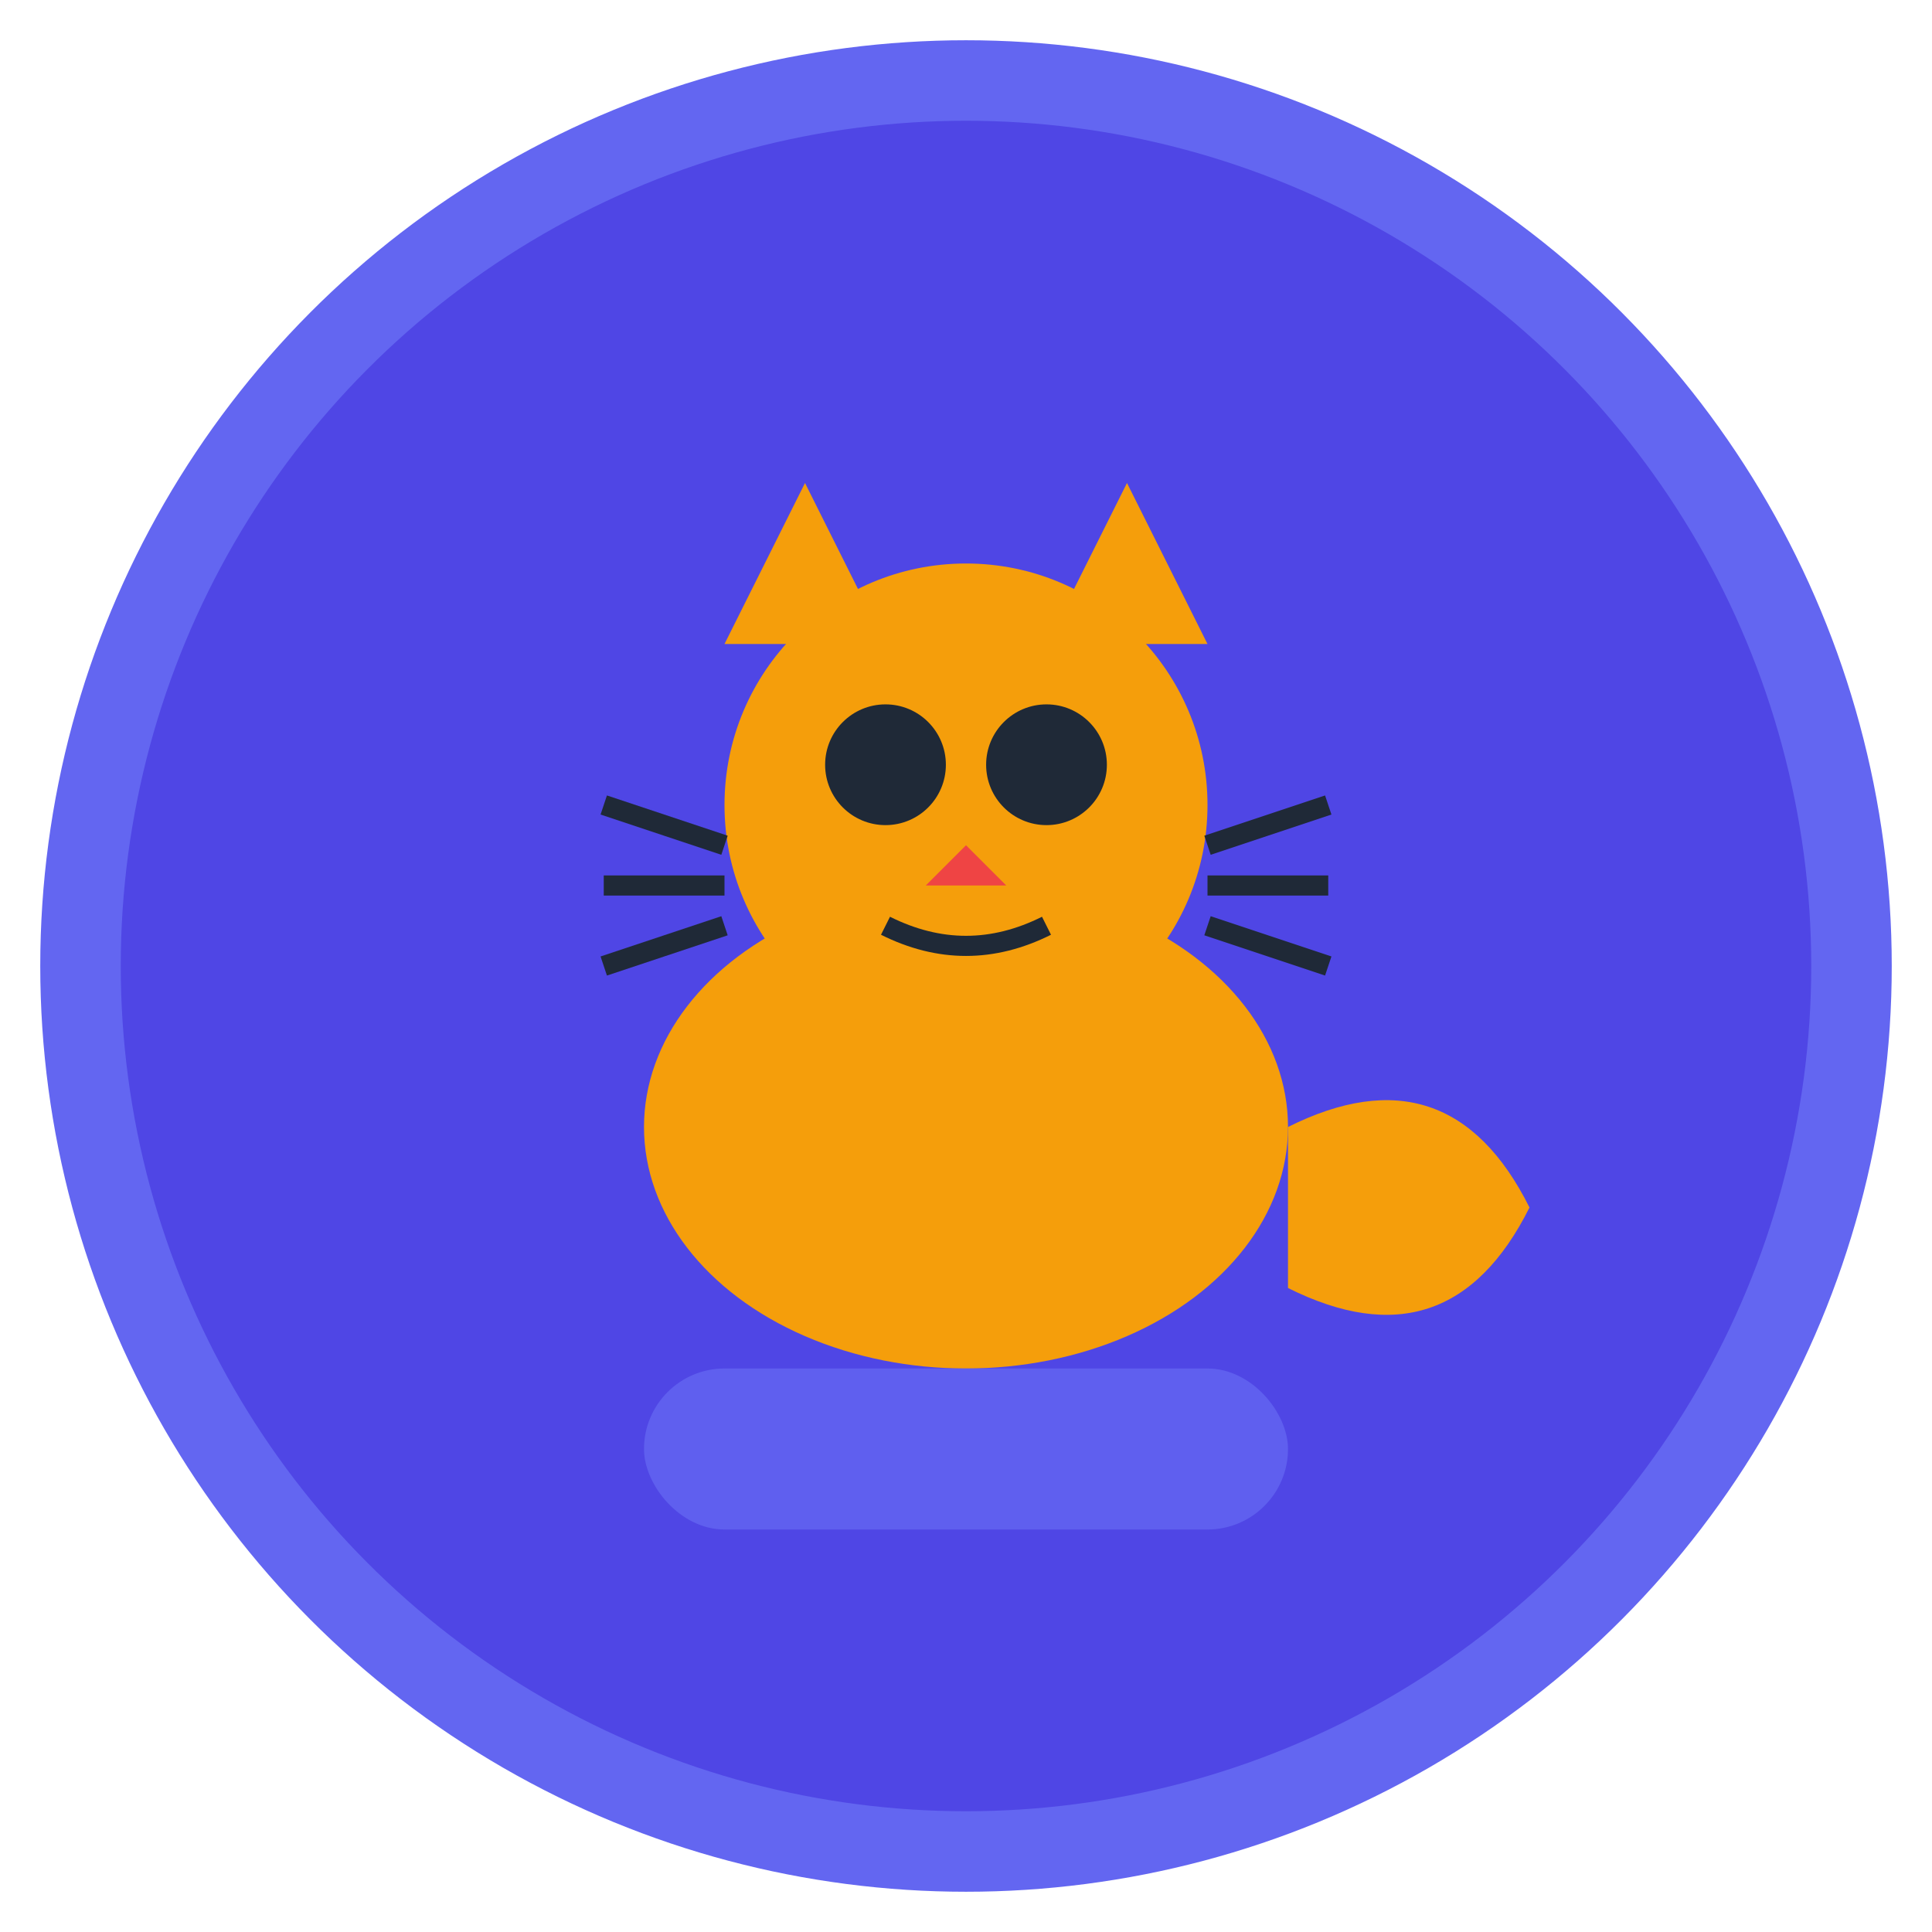 <svg width="48" height="48" viewBox="0 0 48 48" fill="none" xmlns="http://www.w3.org/2000/svg">
  <!-- Background circle -->
  <circle cx="24" cy="24" r="22" fill="#4F46E5" stroke="#6366F1" stroke-width="2"/>
  
  <!-- Cat body -->
  <ellipse cx="24" cy="28" rx="8" ry="6" fill="#F59E0B"/>
  
  <!-- Cat head -->
  <circle cx="24" cy="20" r="6" fill="#F59E0B"/>
  
  <!-- Cat ears -->
  <path d="M18 16 L20 12 L22 16 Z" fill="#F59E0B"/>
  <path d="M30 16 L28 12 L26 16 Z" fill="#F59E0B"/>
  
  <!-- Cat eyes -->
  <circle cx="22" cy="19" r="1.5" fill="#1F2937"/>
  <circle cx="26" cy="19" r="1.5" fill="#1F2937"/>
  
  <!-- Cat nose -->
  <path d="M24 21 L23 22 L25 22 Z" fill="#EF4444"/>
  
  <!-- Cat mouth -->
  <path d="M22 23 Q24 24 26 23" stroke="#1F2937" stroke-width="0.5" fill="none"/>
  
  <!-- Cat whiskers -->
  <line x1="18" y1="21" x2="15" y2="20" stroke="#1F2937" stroke-width="0.5"/>
  <line x1="18" y1="22" x2="15" y2="22" stroke="#1F2937" stroke-width="0.5"/>
  <line x1="18" y1="23" x2="15" y2="24" stroke="#1F2937" stroke-width="0.5"/>
  <line x1="30" y1="21" x2="33" y2="20" stroke="#1F2937" stroke-width="0.5"/>
  <line x1="30" y1="22" x2="33" y2="22" stroke="#1F2937" stroke-width="0.5"/>
  <line x1="30" y1="23" x2="33" y2="24" stroke="#1F2937" stroke-width="0.5"/>
  
  <!-- Cat tail -->
  <path d="M32 28 Q36 26 38 30 Q36 34 32 32" fill="#F59E0B"/>
  
  <!-- Simple geometric shape under cat -->
  <rect x="16" y="34" width="16" height="4" rx="2" fill="#6366F1" opacity="0.8"/>
</svg>
